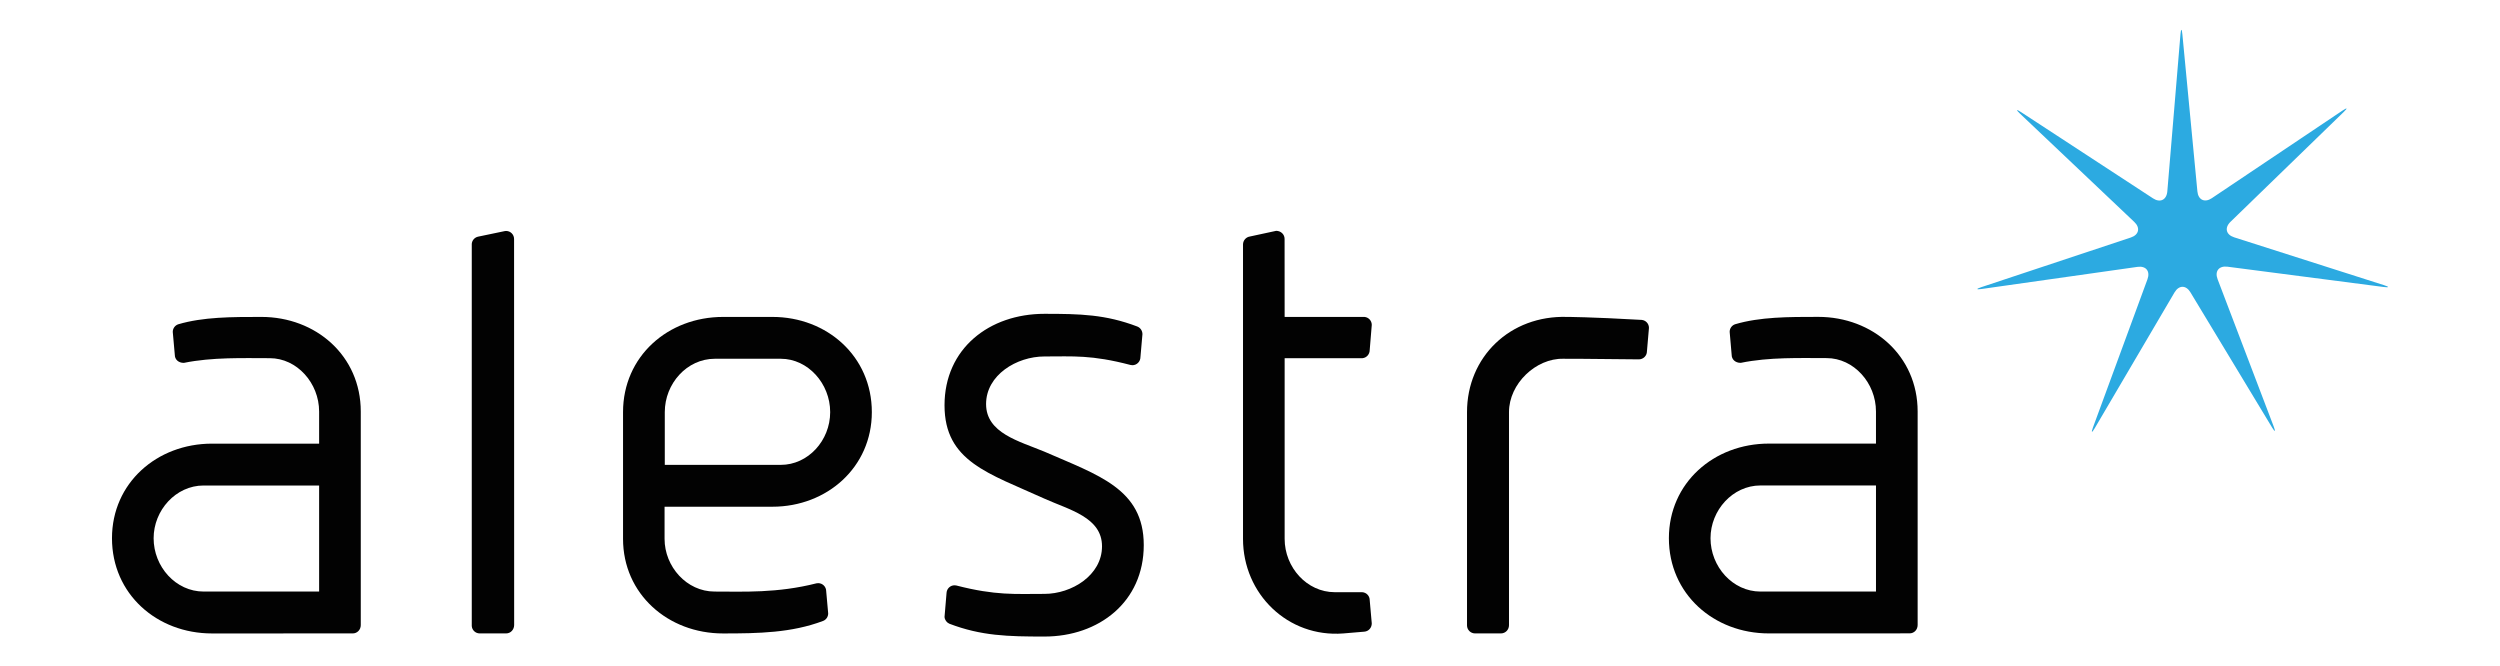 <?xml version="1.0" encoding="utf-8"?>
<!-- Generator: Adobe Illustrator 16.0.4, SVG Export Plug-In . SVG Version: 6.00 Build 0)  -->
<!DOCTYPE svg PUBLIC "-//W3C//DTD SVG 1.1//EN" "http://www.w3.org/Graphics/SVG/1.1/DTD/svg11.dtd">
<svg version="1.1" id="Layer_1" xmlns="http://www.w3.org/2000/svg" xmlns:xlink="http://www.w3.org/1999/xlink" x="0px" y="0px"
	 width="637.754px" height="170px" viewBox="-37.947 -5.115 637.754 170" enable-background="new -37.947 -5.115 637.754 170"
	 xml:space="preserve">
<g>
	<g>
		<g>
			<path fill="#2CAAE1" d="M542.09,103.719c0.518,1.358,0.32,1.456-0.432,0.211l-20.824-34.476c-1.123-1.877-2.93-1.873-4.055,0.021
				l-20.373,34.67c-0.742,1.26-0.939,1.166-0.439-0.199l13.908-37.818c0.752-2.051-0.373-3.471-2.541-3.164l-39.748,5.638
				c-1.438,0.203-1.48,0-0.113-0.457l38.16-12.672c2.074-0.688,2.469-2.478,0.881-3.97l-29.18-27.649
				c-1.055-1.01-0.928-1.166,0.287-0.371l33.68,22.008c1.816,1.191,3.451,0.393,3.639-1.787l3.357-40.117
				c0.129-1.448,0.34-1.448,0.477,0l3.836,40.117c0.207,2.18,1.852,2.955,3.662,1.75l33.375-22.377
				c1.217-0.811,1.342-0.646,0.299,0.365l-28.891,28.027c-1.572,1.518-1.156,3.284,0.93,3.956l38.238,12.207
				c1.391,0.441,1.348,0.652-0.088,0.466l-39.867-5.181c-2.156-0.271-3.291,1.152-2.502,3.199L542.09,103.719z"/>
			<path fill="#020202" d="M203.003,152.274l0.521-6.199c0.092-1.055,0.961-1.877,2.027-1.877c0.15,0,0.291,0.012,0.439,0.043
				c10.094,2.598,14.973,2.146,22.504,2.146c6.93,0,14.684-4.73,14.684-12.142c0-7.412-8.402-9.309-14.684-12.151
				c-14.207-6.464-25.492-9.464-25.492-23.814c0-14.502,11.449-23.338,25.492-23.338c9.109,0,15.576,0.154,23.676,3.236
				c0.777,0.305,1.322,1.062,1.322,1.954l-0.51,5.837c0,1.149-0.918,2.081-2.053,2.081c-0.16,0-0.334-0.026-0.498-0.065
				c-9.979-2.609-14.543-2.164-21.938-2.164c-7.09,0-14.891,4.729-14.891,12.141c0,7.422,8.449,9.468,14.891,12.146
				c13.711,6.004,25.334,9.473,25.334,23.83c0,14.506-11.463,23.332-25.334,23.332c-9.316,0-16.119-0.158-24.266-3.275
				C203.559,153.698,203.07,153.05,203.003,152.274z"/>
			<path fill="#020202" d="M440.62,145.794v-27.067h-29.467c-7.09,0-12.744,6.332-12.744,13.457c0,7.27,5.654,13.61,12.744,13.61
				H440.62L440.62,145.794z M428.024,86.237c-6.672,0-14.668-0.283-21.893,1.211c-1.414,0.021-2.328-0.902-2.328-2.033l-0.51-5.881
				c0-0.897,0.58-1.664,1.395-1.934c6.348-1.879,13.611-1.879,21.201-1.879c13.896,0,25.357,9.909,25.357,24.141v54.475
				c-0.012,1.218-0.914,2.121-2.051,2.121l-35.9,0.013c-14.057,0-25.506-10.062-25.506-24.287c0-14.082,11.449-24.136,25.506-24.136
				h27.322v-8.186C440.62,92.581,434.965,86.237,428.024,86.237z"/>
			<path fill="#020202" d="M311.469,147.997l0.523,5.912c0,1.152-0.836,2.033-1.891,2.115l-5.396,0.455
				c-14.097,1.08-25.558-10.06-25.558-24.133V57.233c0.014-0.996,0.742-1.859,1.752-2.014l6.72-1.451
				c1.219,0.018,2.133,0.932,2.133,2.057l0.012,19.908h20.385c1.031,0.098,1.844,0.973,1.844,2.031l-0.523,6.381
				c0,1.125-0.799,1.994-1.816,2.11h-19.888v46.091c0,7.27,5.666,13.61,12.796,13.61h6.975
				C310.624,146.011,311.469,146.901,311.469,147.997z"/>
			<path fill="#020202" d="M380.129,86.558c-13.186-0.164-19.285-0.152-19.285-0.152C353.883,86.258,347,92.744,347,100.017v54.354
				c0,1.183-0.928,2.099-2.053,2.099h-6.615c-1.125,0-2.043-0.916-2.043-2.041v-54.412c0-14.072,10.979-24.748,25.566-24.283
				c0,0,5.703,0,18.979,0.758c1.061,0.09,1.869,0.969,1.869,2.041l-0.516,5.984C382.19,85.642,381.254,86.558,380.129,86.558z"/>
			<path fill="#020202" d="M84.012,55.257l6.84-1.426l0.301-0.028c1.137,0,2.041,0.916,2.041,2.047l0.021,98.494
				c-0.021,1.211-0.926,2.127-2.062,2.127h-6.725c-1.076,0-1.957-0.83-2.027-1.89V57.094C82.471,56.214,83.104,55.454,84.012,55.257
				z"/>
			<path fill="#020202" d="M43.462,145.794v-27.057H13.994c-7.104,0-12.752,6.338-12.752,13.451c0,7.271,5.648,13.604,12.752,13.604
				L43.462,145.794L43.462,145.794z M30.878,86.257c-6.686,0-14.682-0.288-21.914,1.199c-1.402,0.017-2.316-0.897-2.316-2.028
				l-0.523-5.882c0-0.897,0.586-1.662,1.391-1.934c6.363-1.879,13.629-1.879,21.219-1.879c13.895,0,25.352,9.902,25.352,24.137
				v54.474c0,1.211-0.924,2.127-2.035,2.127l-35.912,0.01c-14.073-0.001-25.52-10.06-25.52-24.292
				c0-14.076,11.447-24.129,25.518-24.129h27.324V99.87C43.462,92.601,37.809,86.257,30.878,86.257z"/>
			<path fill="#020202" d="M159.105,124.15c13.906,0,25.355-10.062,25.355-24.133c0-14.232-11.449-24.283-25.355-24.283h-12.594
				c-14.059,0-25.52,10.051-25.52,24.283v32.33c0,14.073,11.461,24.133,25.52,24.133c9.131,0,17.463-0.163,25.492-3.187
				c0.777-0.291,1.32-1.043,1.32-1.916l-0.508-5.688c0-1.117-0.916-2.041-2.04-2.041c-0.16,0-0.31,0.014-0.451,0.047
				c-10.023,2.543-18.609,2.098-25.98,2.098c-7.104,0-12.76-6.334-12.76-13.446v-8.197H159.105z M131.642,100.017
				c0-7.273,5.643-13.611,12.758-13.611h16.838c6.942-0.001,12.596,6.337,12.596,13.611c0,7.271-5.654,13.457-12.596,13.457h-29.596
				V100.017z"/>
		</g>
	</g>
</g>
</svg>
